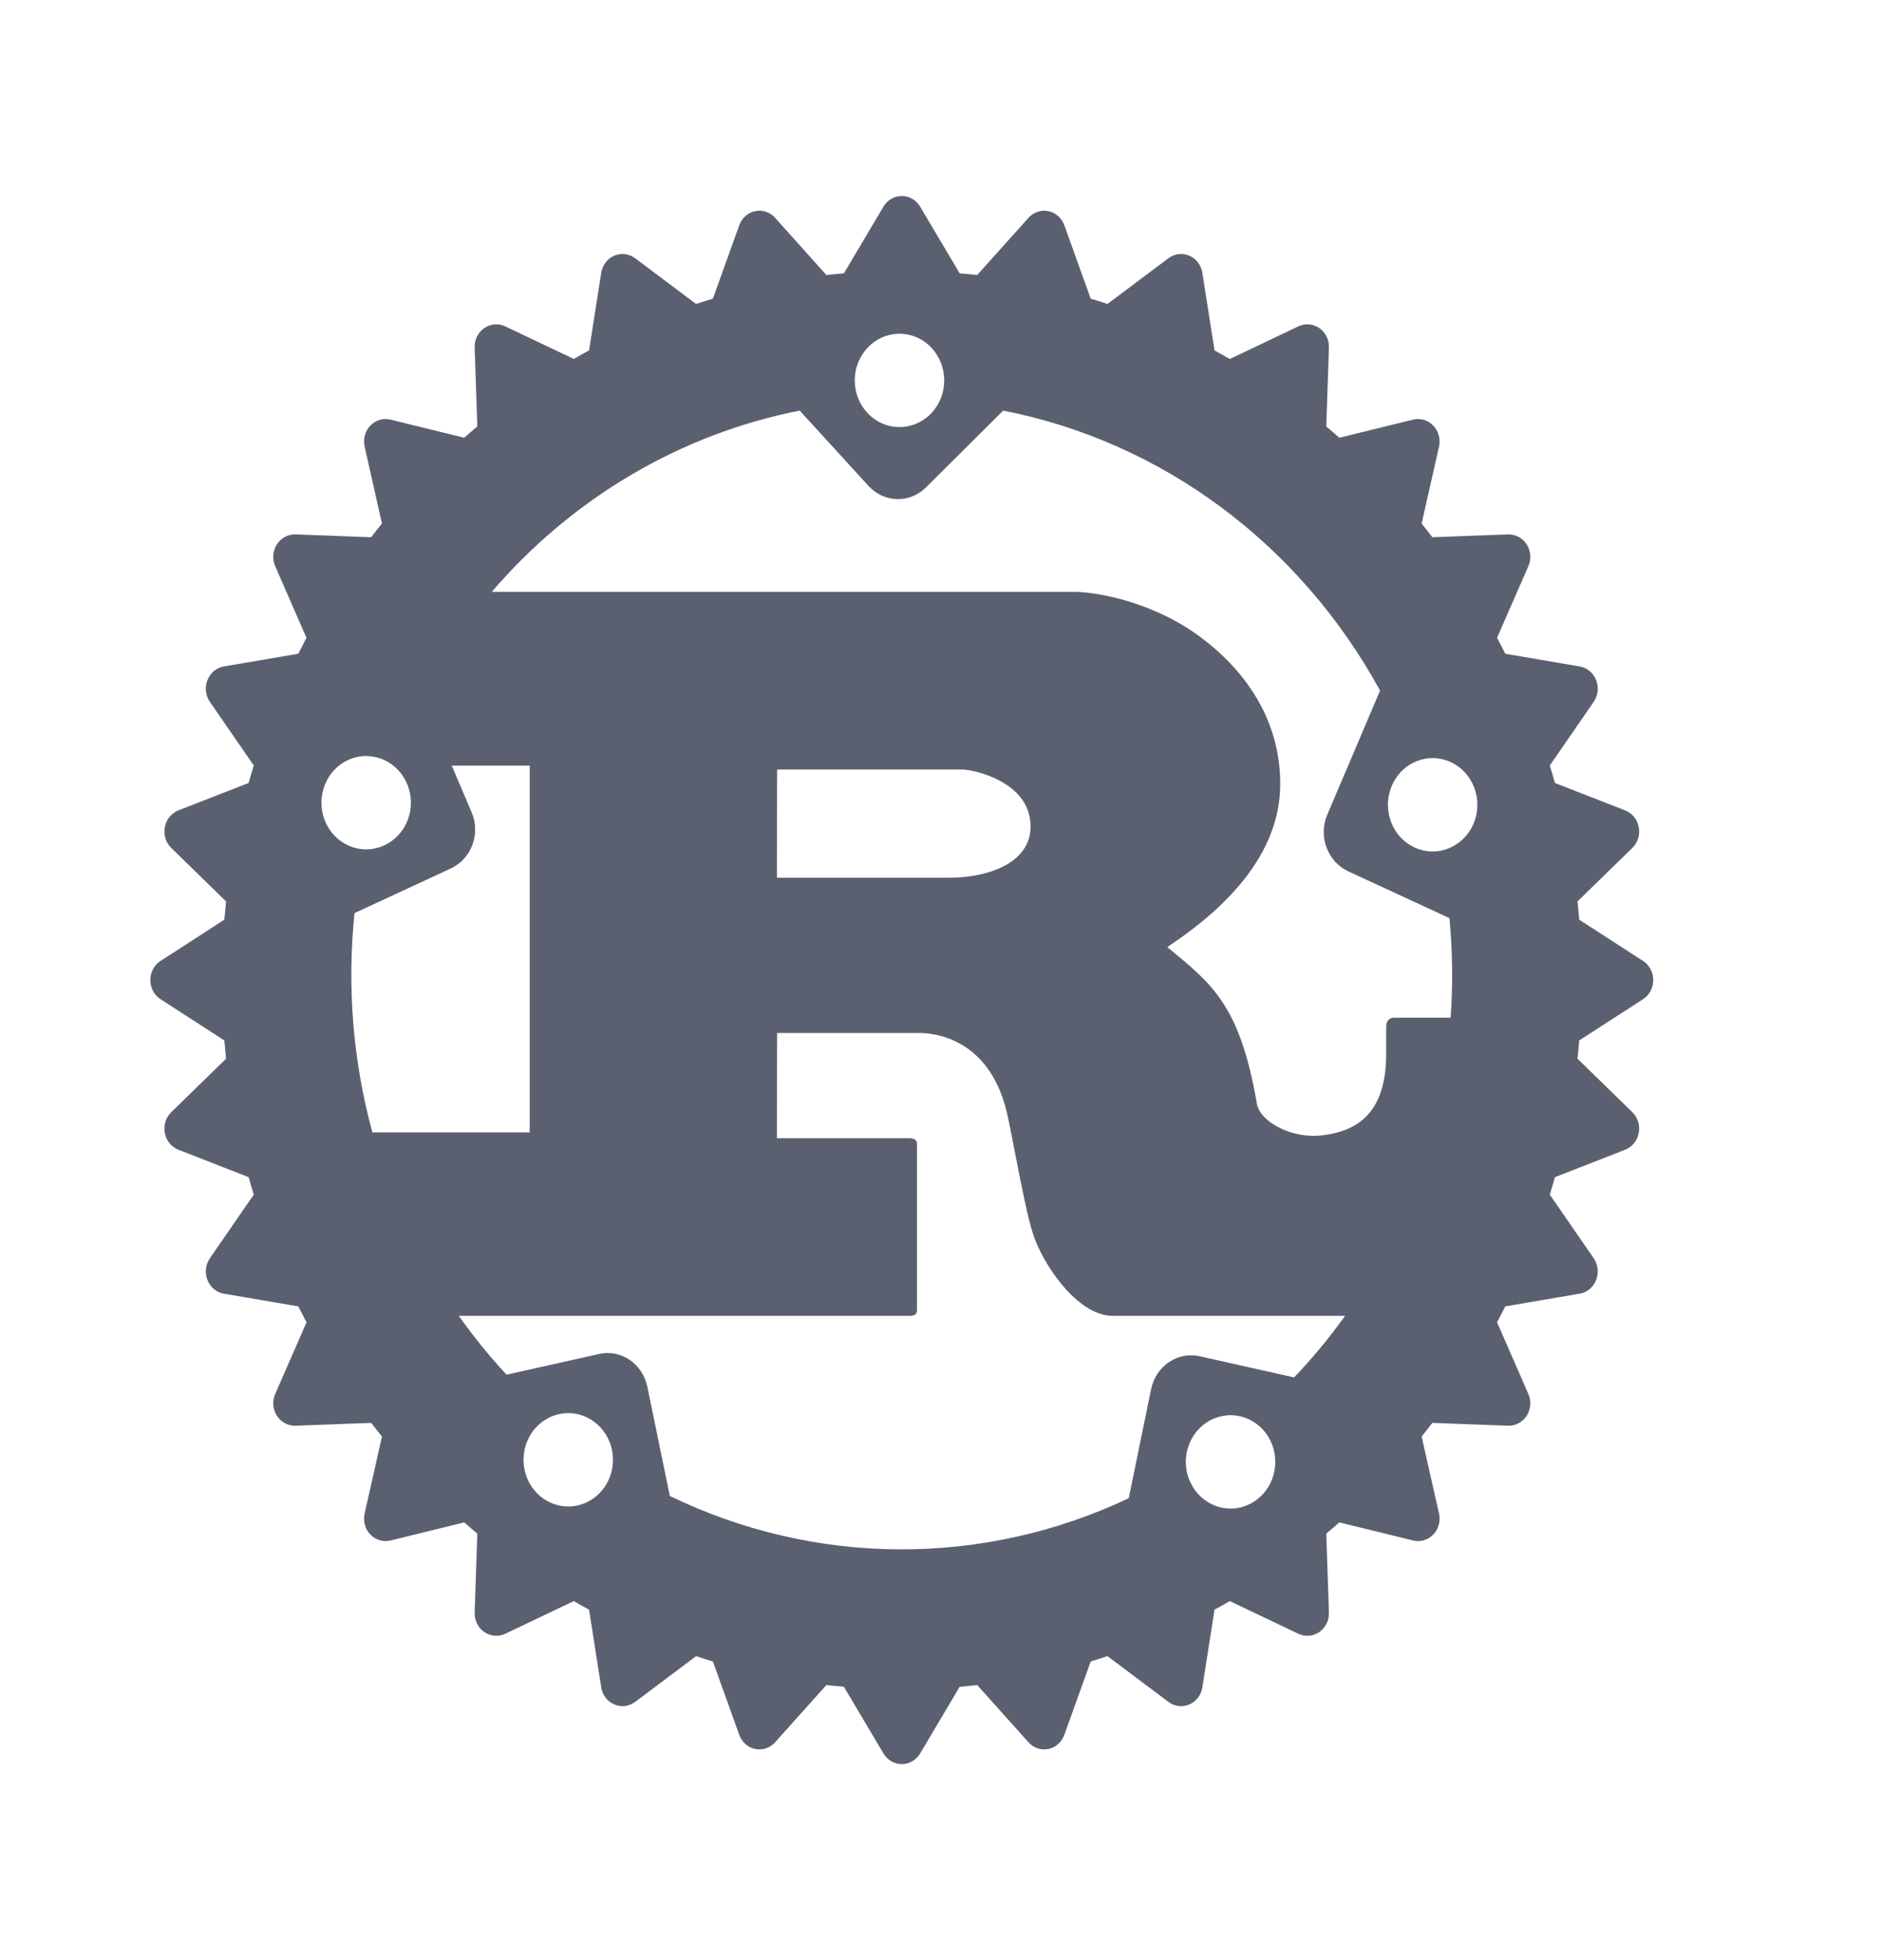 <svg width="24" height="25" viewBox="0 0 24 25" fill="none" xmlns="http://www.w3.org/2000/svg">
<path fill-rule="evenodd" clip-rule="evenodd" d="M11.734 2.636C11.684 2.551 11.595 2.5 11.5 2.5C11.405 2.5 11.316 2.551 11.266 2.636L10.762 3.486C10.687 3.492 10.613 3.5 10.539 3.508L9.885 2.779C9.82 2.706 9.724 2.674 9.63 2.693C9.537 2.712 9.46 2.781 9.427 2.874L9.091 3.809C9.019 3.83 8.948 3.853 8.877 3.877L8.099 3.293C8.021 3.235 7.921 3.223 7.833 3.261C7.745 3.299 7.682 3.382 7.667 3.48L7.512 4.469C7.446 4.505 7.381 4.541 7.317 4.578L6.442 4.162C6.355 4.121 6.254 4.13 6.175 4.185C6.096 4.24 6.049 4.334 6.053 4.434L6.087 5.439C6.031 5.486 5.975 5.534 5.92 5.583L4.98 5.352C4.888 5.329 4.79 5.358 4.723 5.428C4.655 5.498 4.628 5.6 4.65 5.697L4.871 6.677C4.824 6.735 4.778 6.793 4.733 6.852L3.77 6.816C3.674 6.812 3.584 6.861 3.531 6.943C3.478 7.026 3.47 7.131 3.51 7.222L3.908 8.135C3.873 8.202 3.838 8.27 3.804 8.338L2.855 8.5C2.761 8.516 2.682 8.582 2.646 8.673C2.609 8.765 2.621 8.87 2.676 8.951L3.236 9.763C3.213 9.837 3.192 9.911 3.171 9.986L2.275 10.336C2.186 10.371 2.12 10.452 2.102 10.549C2.083 10.647 2.114 10.747 2.184 10.815L2.883 11.497C2.875 11.574 2.868 11.652 2.861 11.73L2.047 12.256C1.966 12.308 1.917 12.401 1.917 12.5C1.917 12.599 1.966 12.692 2.047 12.744L2.861 13.27C2.868 13.348 2.875 13.426 2.883 13.503L2.184 14.185C2.114 14.253 2.083 14.353 2.102 14.451C2.12 14.548 2.186 14.629 2.275 14.664L3.171 15.014C3.192 15.089 3.213 15.163 3.236 15.237L2.676 16.049C2.621 16.13 2.609 16.235 2.646 16.327C2.682 16.419 2.761 16.484 2.855 16.5L3.804 16.662C3.838 16.73 3.873 16.797 3.909 16.865L3.51 17.778C3.47 17.869 3.478 17.974 3.531 18.057C3.584 18.139 3.674 18.188 3.77 18.184L4.734 18.148C4.779 18.207 4.825 18.265 4.871 18.322L4.65 19.303C4.628 19.4 4.655 19.502 4.723 19.572C4.79 19.642 4.888 19.671 4.98 19.648L5.92 19.417C5.975 19.466 6.031 19.513 6.087 19.56L6.053 20.566C6.049 20.666 6.096 20.76 6.175 20.815C6.254 20.87 6.355 20.879 6.442 20.838L7.317 20.421C7.382 20.459 7.446 20.495 7.512 20.53L7.667 21.52C7.682 21.619 7.745 21.701 7.833 21.739C7.921 21.777 8.021 21.765 8.099 21.707L8.877 21.123C8.948 21.147 9.019 21.169 9.091 21.191L9.427 22.126C9.46 22.219 9.537 22.288 9.63 22.307C9.724 22.326 9.82 22.294 9.885 22.221L10.539 21.491C10.613 21.5 10.687 21.508 10.762 21.514L11.266 22.364C11.316 22.449 11.405 22.5 11.5 22.5C11.595 22.5 11.684 22.449 11.734 22.364L12.238 21.514C12.313 21.508 12.387 21.5 12.461 21.491L13.115 22.221C13.18 22.294 13.276 22.326 13.37 22.307C13.463 22.288 13.54 22.219 13.573 22.126L13.909 21.191C13.981 21.169 14.052 21.147 14.123 21.123L14.901 21.707C14.979 21.765 15.079 21.777 15.167 21.739C15.255 21.701 15.318 21.619 15.333 21.52L15.488 20.53C15.553 20.495 15.618 20.459 15.683 20.421L16.558 20.838C16.645 20.879 16.746 20.87 16.825 20.815C16.904 20.76 16.951 20.666 16.947 20.566L16.913 19.56C16.969 19.513 17.025 19.466 17.08 19.417L18.02 19.648C18.112 19.671 18.21 19.642 18.277 19.572C18.345 19.502 18.372 19.4 18.351 19.303L18.129 18.322C18.175 18.265 18.221 18.207 18.266 18.148L19.23 18.184C19.326 18.188 19.416 18.139 19.469 18.057C19.522 17.974 19.53 17.869 19.49 17.778L19.091 16.865C19.127 16.797 19.162 16.73 19.196 16.662L20.145 16.5C20.238 16.484 20.318 16.419 20.354 16.327C20.391 16.235 20.379 16.13 20.324 16.049L19.764 15.237C19.787 15.163 19.808 15.089 19.829 15.014L20.725 14.664C20.814 14.629 20.88 14.548 20.898 14.451C20.917 14.353 20.886 14.253 20.816 14.185L20.117 13.503C20.125 13.426 20.132 13.348 20.139 13.27L20.953 12.744C21.034 12.692 21.083 12.599 21.083 12.5C21.083 12.401 21.034 12.308 20.953 12.256L20.139 11.73C20.132 11.652 20.125 11.574 20.117 11.497L20.816 10.815C20.886 10.747 20.917 10.647 20.898 10.549C20.88 10.452 20.814 10.371 20.725 10.336L19.829 9.986C19.808 9.911 19.787 9.837 19.764 9.763L20.324 8.951C20.379 8.87 20.391 8.765 20.354 8.673C20.318 8.582 20.238 8.516 20.145 8.5L19.196 8.338C19.162 8.27 19.127 8.203 19.091 8.135L19.49 7.222C19.53 7.131 19.522 7.026 19.469 6.943C19.416 6.861 19.326 6.812 19.23 6.816L18.266 6.852C18.221 6.793 18.175 6.735 18.129 6.678L18.351 5.697C18.372 5.6 18.345 5.498 18.277 5.428C18.21 5.358 18.112 5.329 18.02 5.352L17.08 5.583C17.025 5.534 16.969 5.487 16.913 5.44L16.947 4.434C16.951 4.334 16.904 4.24 16.825 4.185C16.746 4.13 16.645 4.121 16.558 4.162L15.683 4.579C15.618 4.541 15.553 4.505 15.488 4.469L15.333 3.48C15.318 3.382 15.255 3.299 15.167 3.261C15.079 3.223 14.979 3.235 14.901 3.293L14.123 3.877C14.052 3.853 13.981 3.83 13.909 3.809L13.573 2.874C13.54 2.781 13.463 2.712 13.37 2.693C13.276 2.674 13.18 2.706 13.115 2.779L12.461 3.508C12.387 3.5 12.313 3.492 12.238 3.486L11.734 2.636ZM11.487 4.257C11.635 4.261 11.776 4.325 11.88 4.437C11.983 4.548 12.041 4.697 12.041 4.852C12.041 5.01 11.981 5.161 11.874 5.273C11.767 5.385 11.622 5.447 11.471 5.447C11.319 5.447 11.174 5.385 11.067 5.273C10.96 5.161 10.9 5.01 10.9 4.852C10.9 4.772 10.915 4.694 10.945 4.62C10.975 4.547 11.018 4.481 11.073 4.425C11.128 4.37 11.193 4.326 11.264 4.297C11.335 4.268 11.411 4.255 11.487 4.257ZM12.793 5.237C13.794 5.433 14.743 5.853 15.573 6.47C16.403 7.087 17.094 7.885 17.599 8.808L16.925 10.393C16.81 10.666 16.929 10.988 17.189 11.111L18.484 11.71C18.524 12.132 18.529 12.557 18.499 12.98H17.778C17.707 12.98 17.677 13.03 17.677 13.103V13.447C17.677 14.259 17.239 14.437 16.854 14.481C16.487 14.525 16.082 14.32 16.03 14.087C15.819 12.847 15.471 12.561 14.925 12.112L14.886 12.079C15.592 11.612 16.326 10.921 16.326 9.999C16.326 9.001 15.671 8.374 15.225 8.066C14.598 7.635 13.905 7.549 13.717 7.549H6.271C7.301 6.348 8.681 5.536 10.198 5.237L11.076 6.198C11.274 6.414 11.603 6.423 11.81 6.215L12.793 5.237ZM4.686 9.643C4.835 9.647 4.976 9.712 5.079 9.823C5.182 9.934 5.24 10.083 5.24 10.238C5.24 10.396 5.18 10.547 5.073 10.659C4.966 10.77 4.821 10.833 4.67 10.833C4.518 10.833 4.373 10.77 4.266 10.659C4.159 10.547 4.099 10.396 4.099 10.238C4.099 10.158 4.115 10.079 4.144 10.006C4.174 9.933 4.217 9.866 4.272 9.811C4.327 9.755 4.392 9.712 4.463 9.683C4.534 9.654 4.61 9.64 4.686 9.643ZM18.286 9.669C18.435 9.674 18.576 9.738 18.679 9.85C18.782 9.961 18.84 10.11 18.84 10.264C18.84 10.422 18.78 10.574 18.673 10.685C18.566 10.797 18.421 10.86 18.27 10.86C18.119 10.86 17.973 10.797 17.866 10.685C17.759 10.574 17.699 10.422 17.699 10.264C17.699 10.185 17.715 10.106 17.744 10.033C17.774 9.959 17.817 9.893 17.872 9.837C17.927 9.782 17.992 9.738 18.063 9.71C18.134 9.681 18.21 9.667 18.286 9.669ZM5.761 9.765H6.755V14.443H4.749C4.501 13.534 4.424 12.585 4.521 11.646L5.75 11.076C6.012 10.954 6.132 10.634 6.014 10.36L5.761 9.765ZM9.91 9.815H12.278C12.401 9.815 13.142 9.962 13.142 10.542C13.142 11.022 12.573 11.195 12.105 11.195H9.908L9.91 9.815ZM9.91 13.175H11.724C11.889 13.175 12.61 13.225 12.839 14.186C12.864 14.29 12.9 14.477 12.941 14.689C13.017 15.078 13.108 15.55 13.178 15.75C13.287 16.094 13.725 16.783 14.193 16.783H17.153C16.954 17.06 16.737 17.323 16.503 17.568L15.299 17.298C15.018 17.235 14.741 17.422 14.68 17.715L14.394 19.109C13.474 19.544 12.475 19.766 11.465 19.761C10.455 19.756 9.458 19.524 8.542 19.08L8.255 17.687C8.195 17.394 7.92 17.206 7.639 17.269L6.46 17.533C6.241 17.298 6.038 17.047 5.851 16.783H11.586C11.65 16.783 11.694 16.772 11.694 16.709V14.592C11.694 14.531 11.65 14.517 11.586 14.517H9.908L9.91 13.175ZM7.263 18.023C7.412 18.028 7.552 18.093 7.656 18.204C7.759 18.315 7.817 18.464 7.817 18.619C7.817 18.776 7.757 18.928 7.65 19.04C7.543 19.151 7.398 19.214 7.247 19.214C7.095 19.214 6.95 19.151 6.843 19.04C6.736 18.928 6.676 18.776 6.676 18.619C6.676 18.539 6.691 18.46 6.721 18.387C6.751 18.313 6.794 18.247 6.849 18.192C6.904 18.136 6.969 18.093 7.04 18.064C7.111 18.035 7.187 18.021 7.263 18.023ZM15.709 18.05C15.858 18.055 15.999 18.119 16.102 18.23C16.206 18.342 16.263 18.491 16.263 18.645C16.263 18.803 16.203 18.955 16.096 19.066C15.989 19.178 15.844 19.241 15.693 19.241C15.541 19.241 15.396 19.178 15.29 19.066C15.182 18.955 15.122 18.803 15.122 18.645C15.122 18.566 15.138 18.487 15.167 18.414C15.197 18.34 15.241 18.274 15.295 18.218C15.35 18.163 15.415 18.119 15.486 18.09C15.557 18.062 15.633 18.048 15.709 18.05Z" fill="#5B6071"/>
</svg>
